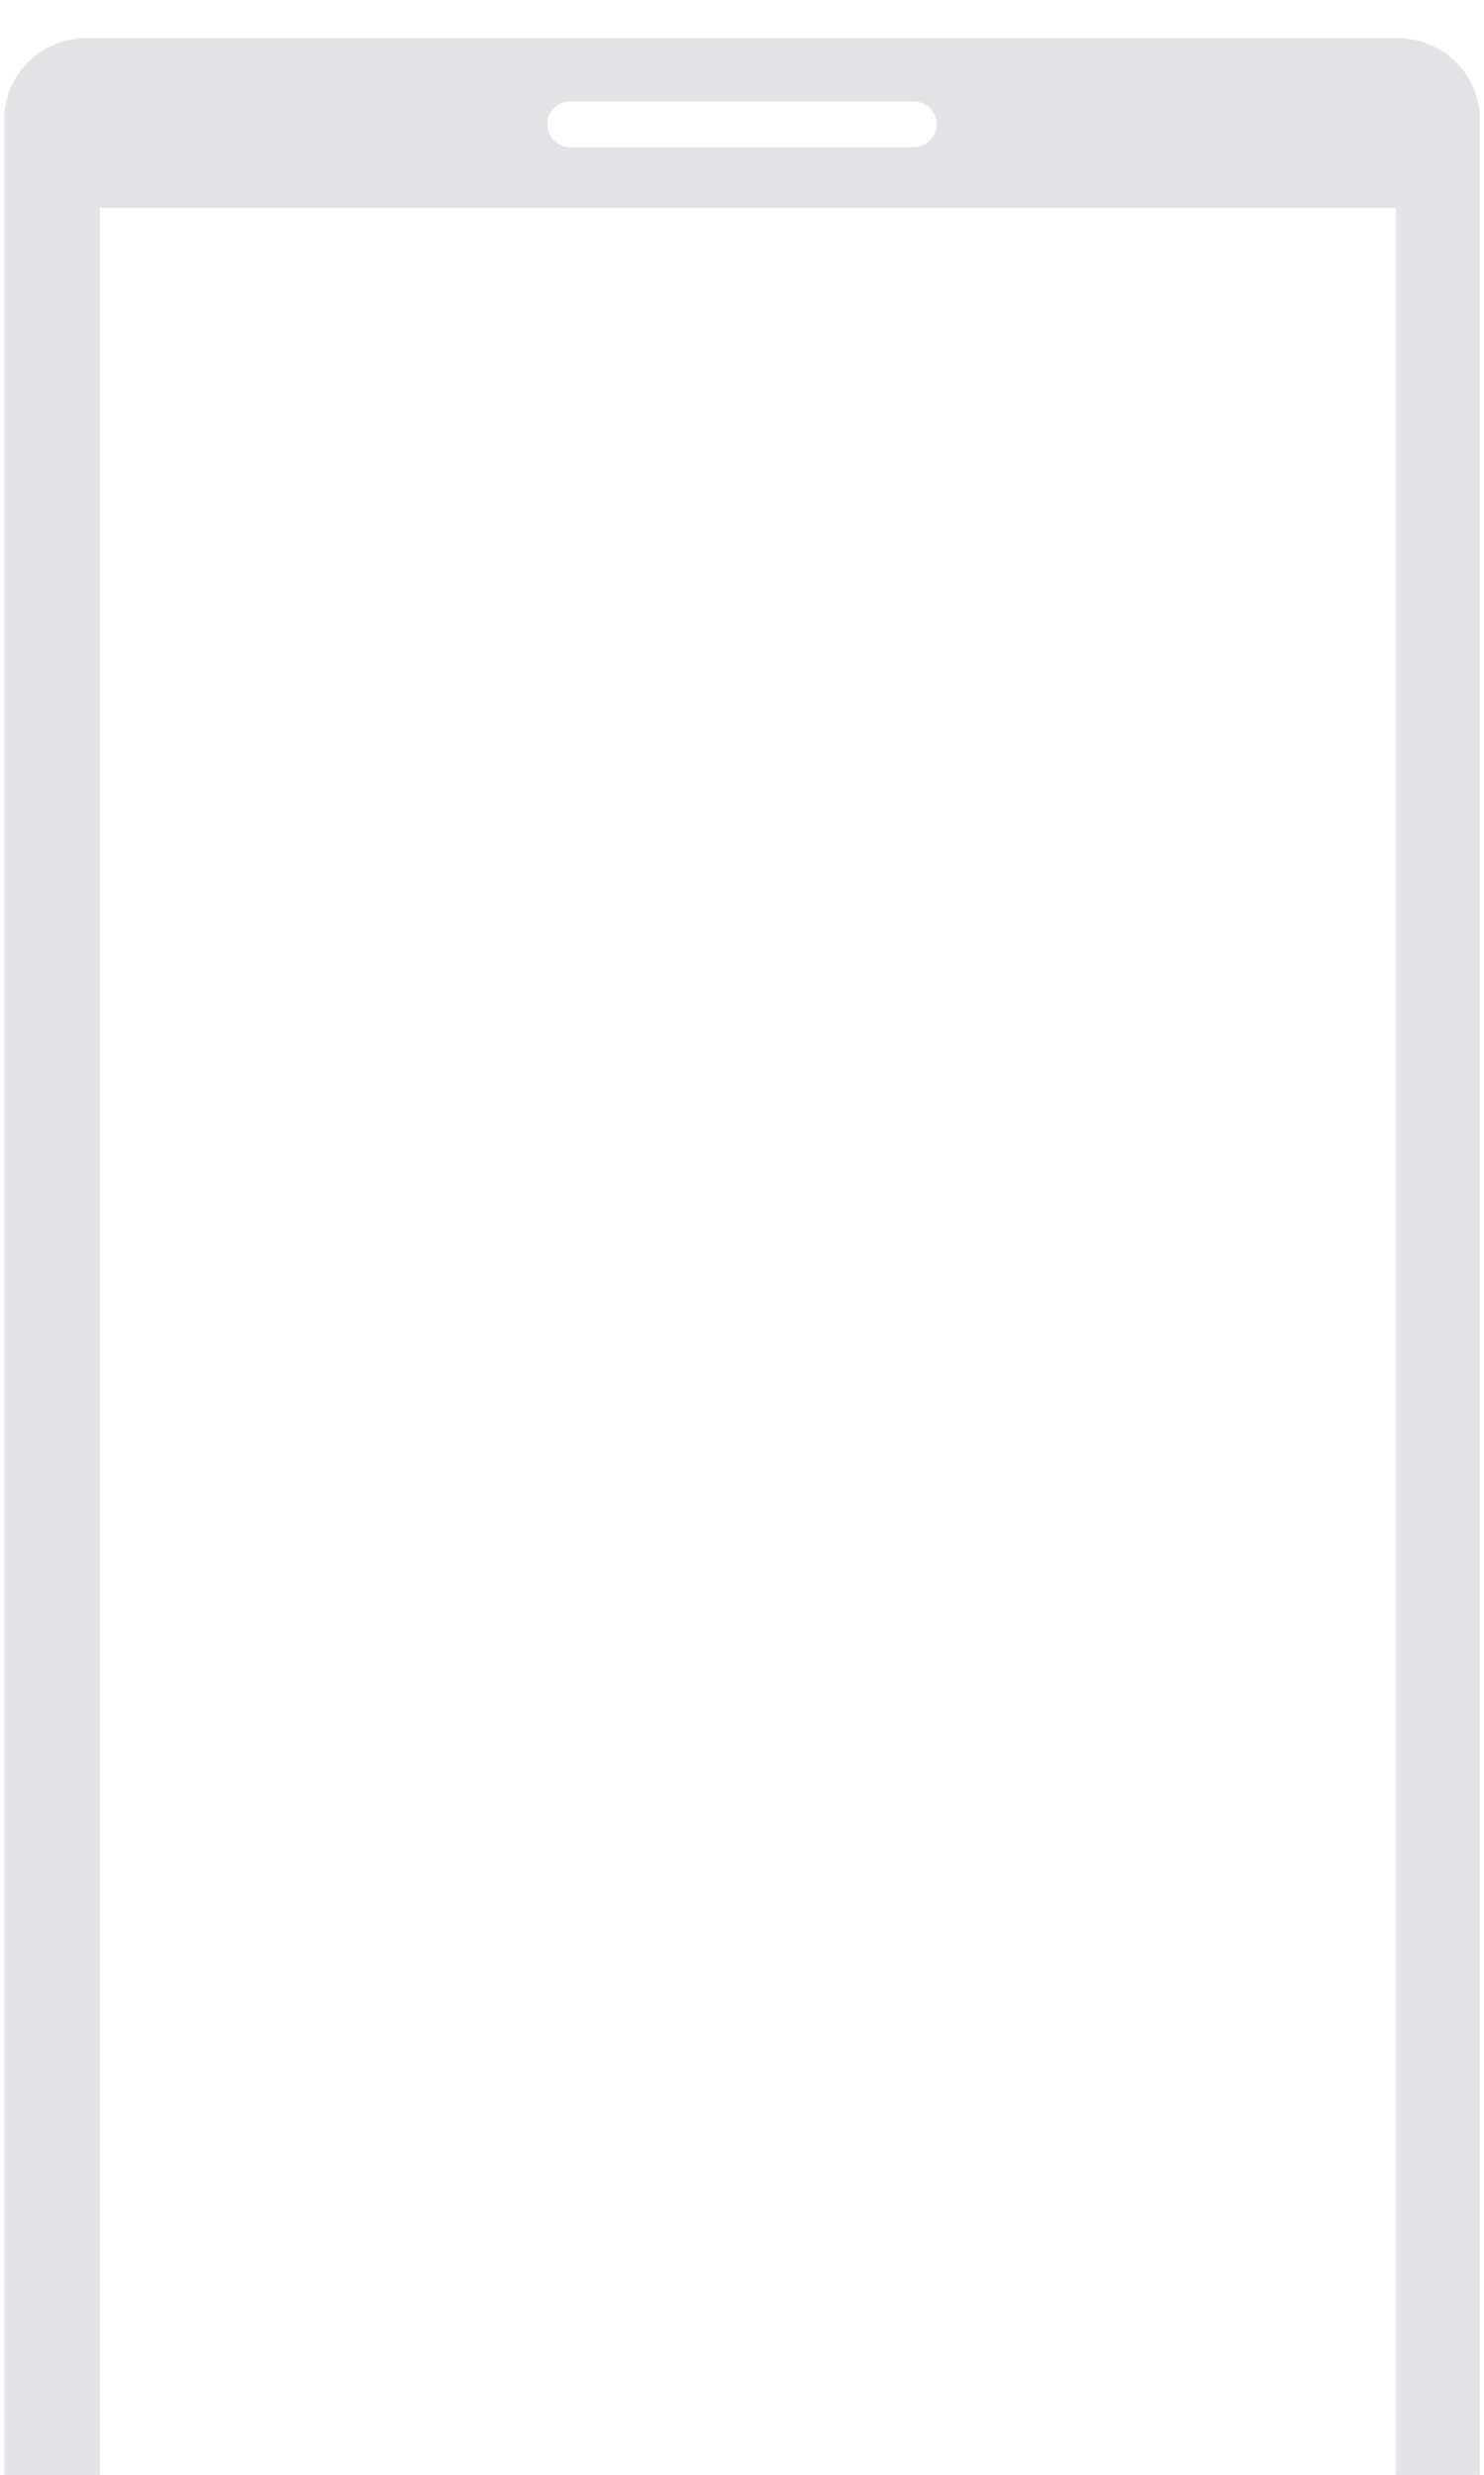 <?xml version="1.0" encoding="utf-8"?>
<!-- Generator: Adobe Illustrator 19.0.1, SVG Export Plug-In . SVG Version: 6.00 Build 0)  -->
<svg version="1.1" id="Layer_1" xmlns="http://www.w3.org/2000/svg" xmlns:xlink="http://www.w3.org/1999/xlink" x="0px" y="0px"
	 viewBox="0 0 360 600" style="enable-background:new 0 0 360 600;" xml:space="preserve">
<path style="fill:#E2E3E7;" d="M339.05,9.24H21.02C9.96,9.24,1,18.09,1,29.01V600h23.24V50.4H338.7V600H359V28.94
	C359,18.06,350.07,9.24,339.05,9.24z M227.23,30.13c0,3.07-2.52,5.56-5.63,5.56H138.4c-3.11,0-5.63-2.49-5.63-5.56
	c0-3.07,2.52-5.56,5.63-5.56h83.21C224.71,24.57,227.23,27.06,227.23,30.13L227.23,30.13z"/>
</svg>
